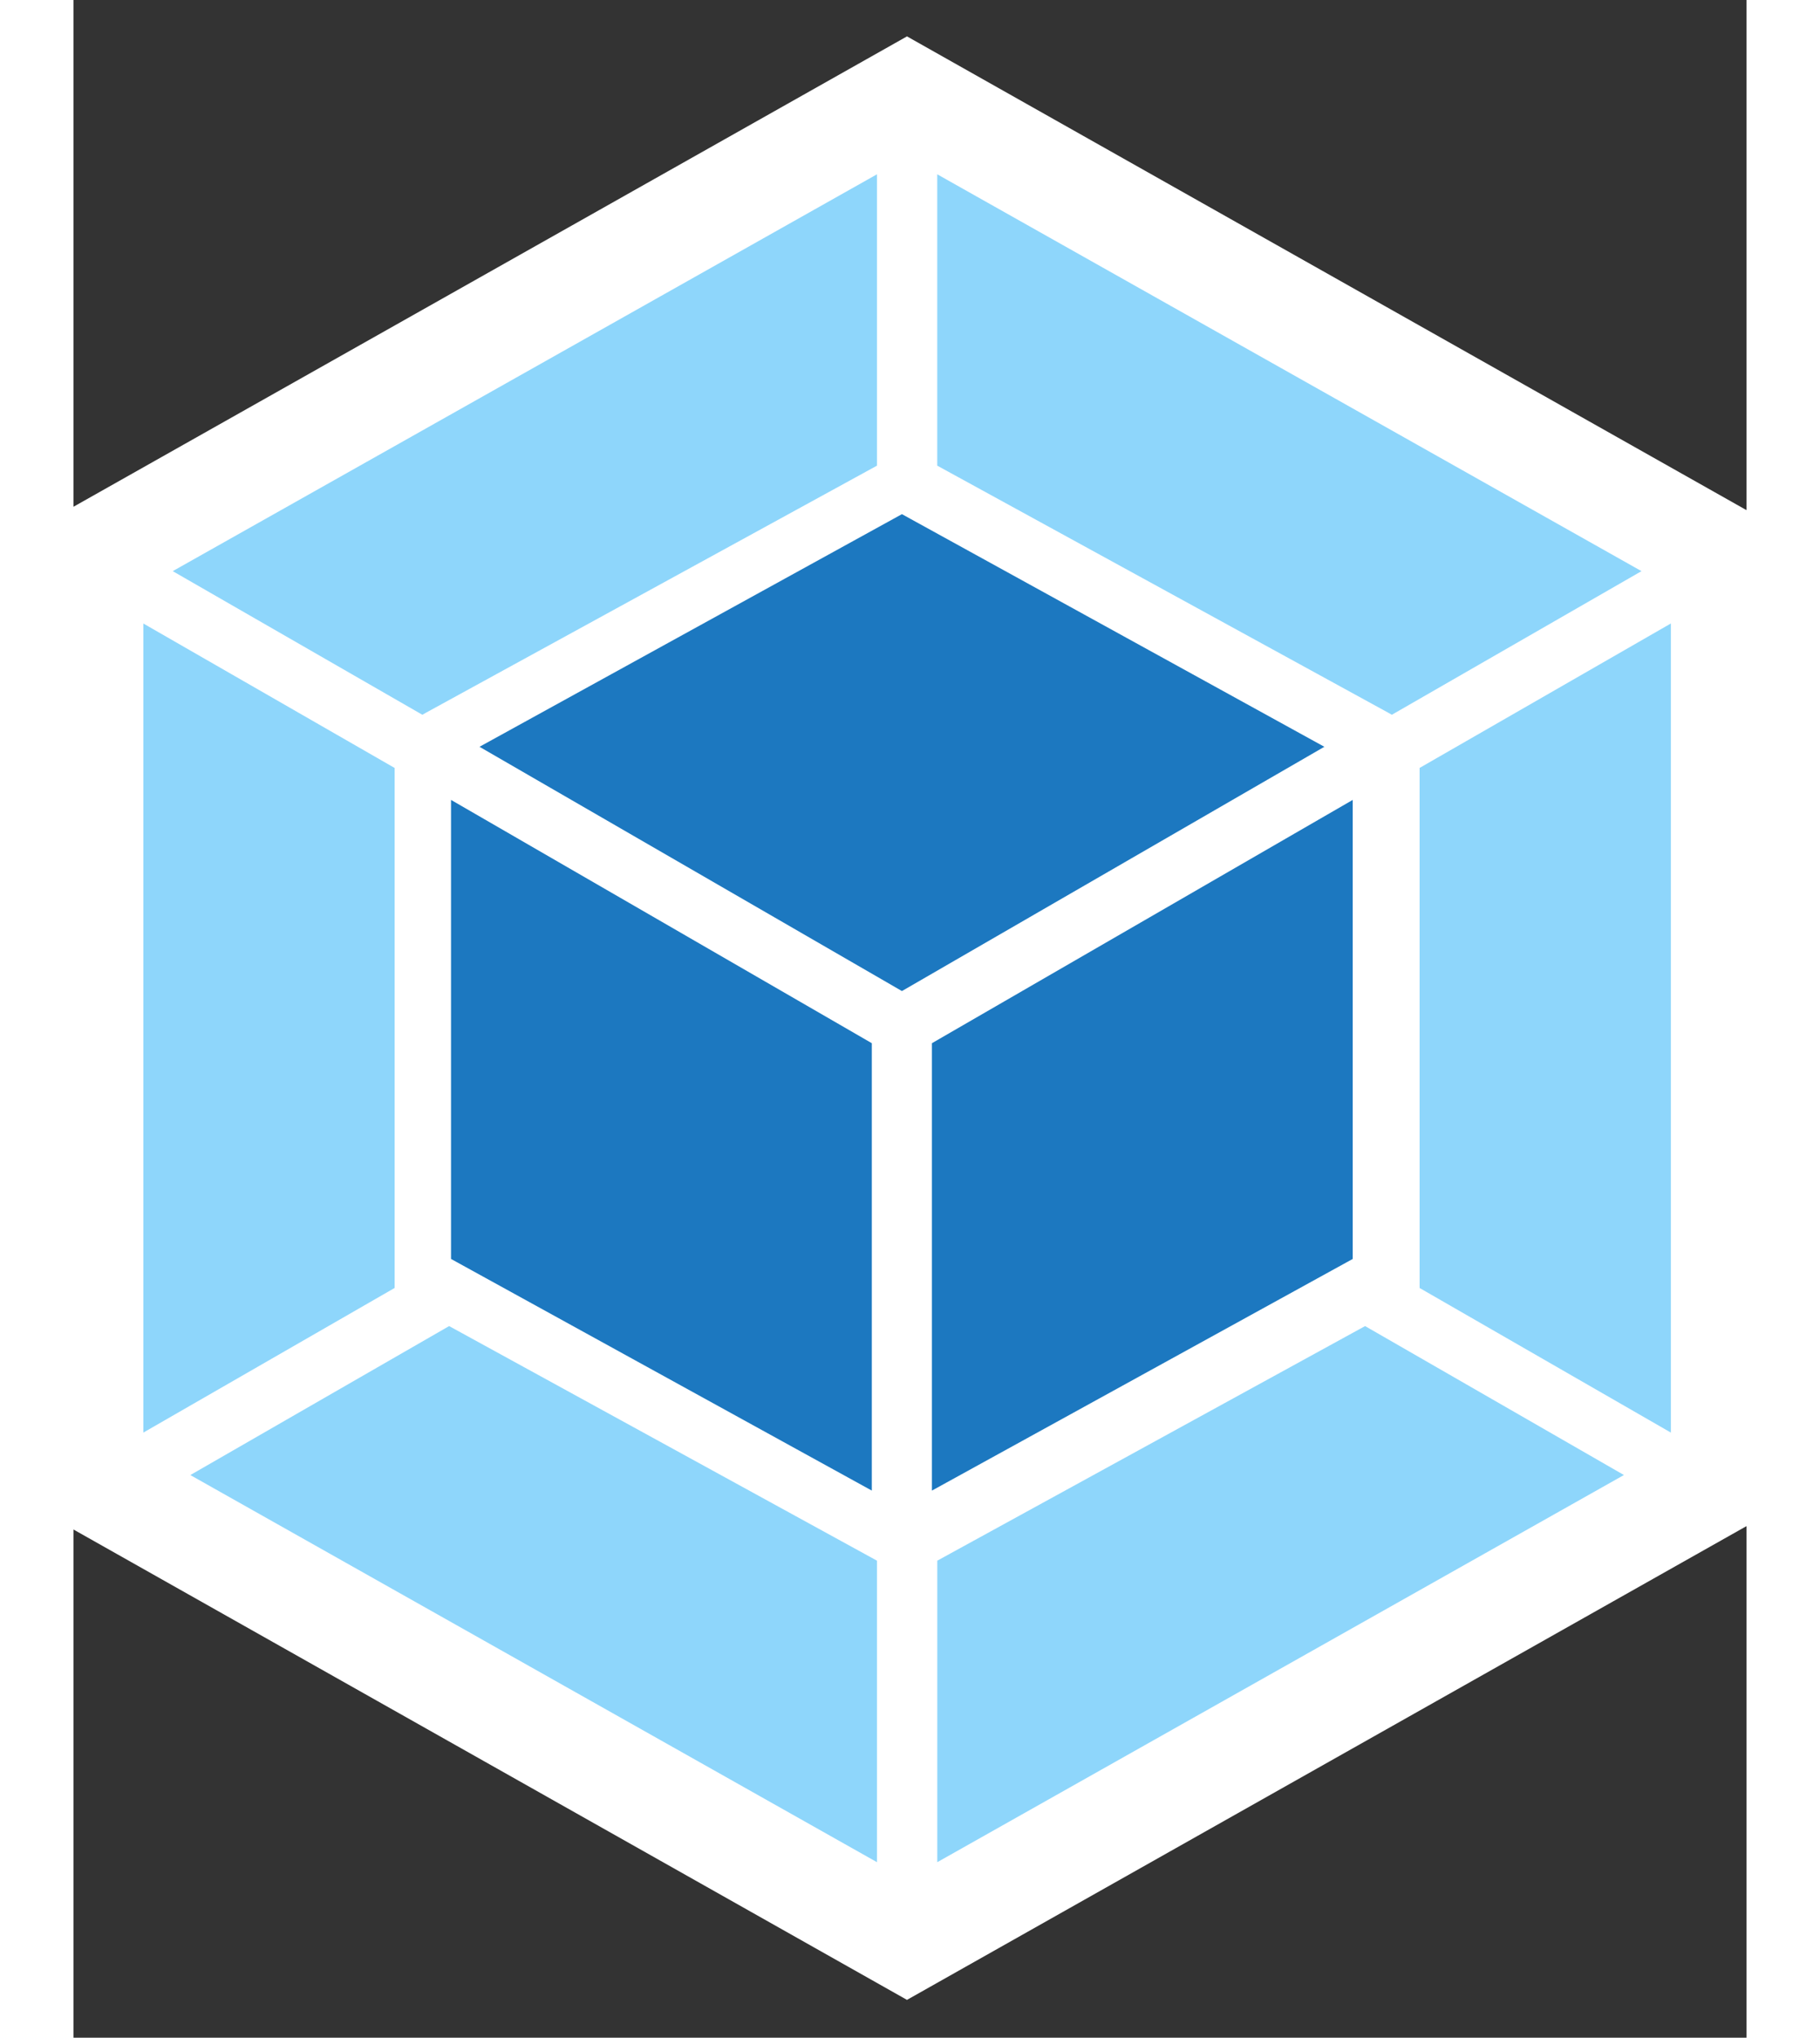 <svg xmlns="http://www.w3.org/2000/svg" xmlns:xlink="http://www.w3.org/1999/xlink" width="42" height="47" viewBox="-2 -4 46 56"><rect x="-2" y="-4" width="46" height="56" fill="#333333" stroke="none"/><defs><path id="1assa" d="M1048.917 1356l23.917 13.49v26.98l-23.917 13.49-23.917-13.49v-26.98z"/><path id="1assb" d="M1069.113 1370.696l-6.864 3.947-.095-.054-12.405-6.792v-8.007zm-21.021-10.906v8.007l-12.405 6.792-.095.054-6.864-3.947zm-20.172 34.58v-22.235l6.91 3.97v14.29zm1.292 1.167l7.116-4.094 11.764 6.447v8.286zm33.8-5.141v-14.292l6.909-3.97v22.236zm5.618 5.14l-18.88 10.64v-8.286l11.763-6.447z"/><path id="1assc" d="M1037.163 1375.523l11.615-6.393 11.615 6.393-11.615 6.713-11.615-6.713m12.44 20.441v-12.295l11.57-6.686v12.615l-11.57 6.366m-1.653 0l-11.57-6.366v-12.615l11.57 6.686v12.295"/></defs><g><g transform="translate(-1028 -1359)"><g><use fill="#fff" xlink:href="#1assa"/></g><g><use fill="#8ed6fb" xlink:href="#1assb"/></g><g><use fill="#1c78c0" xlink:href="#1assc"/></g></g></g></svg>